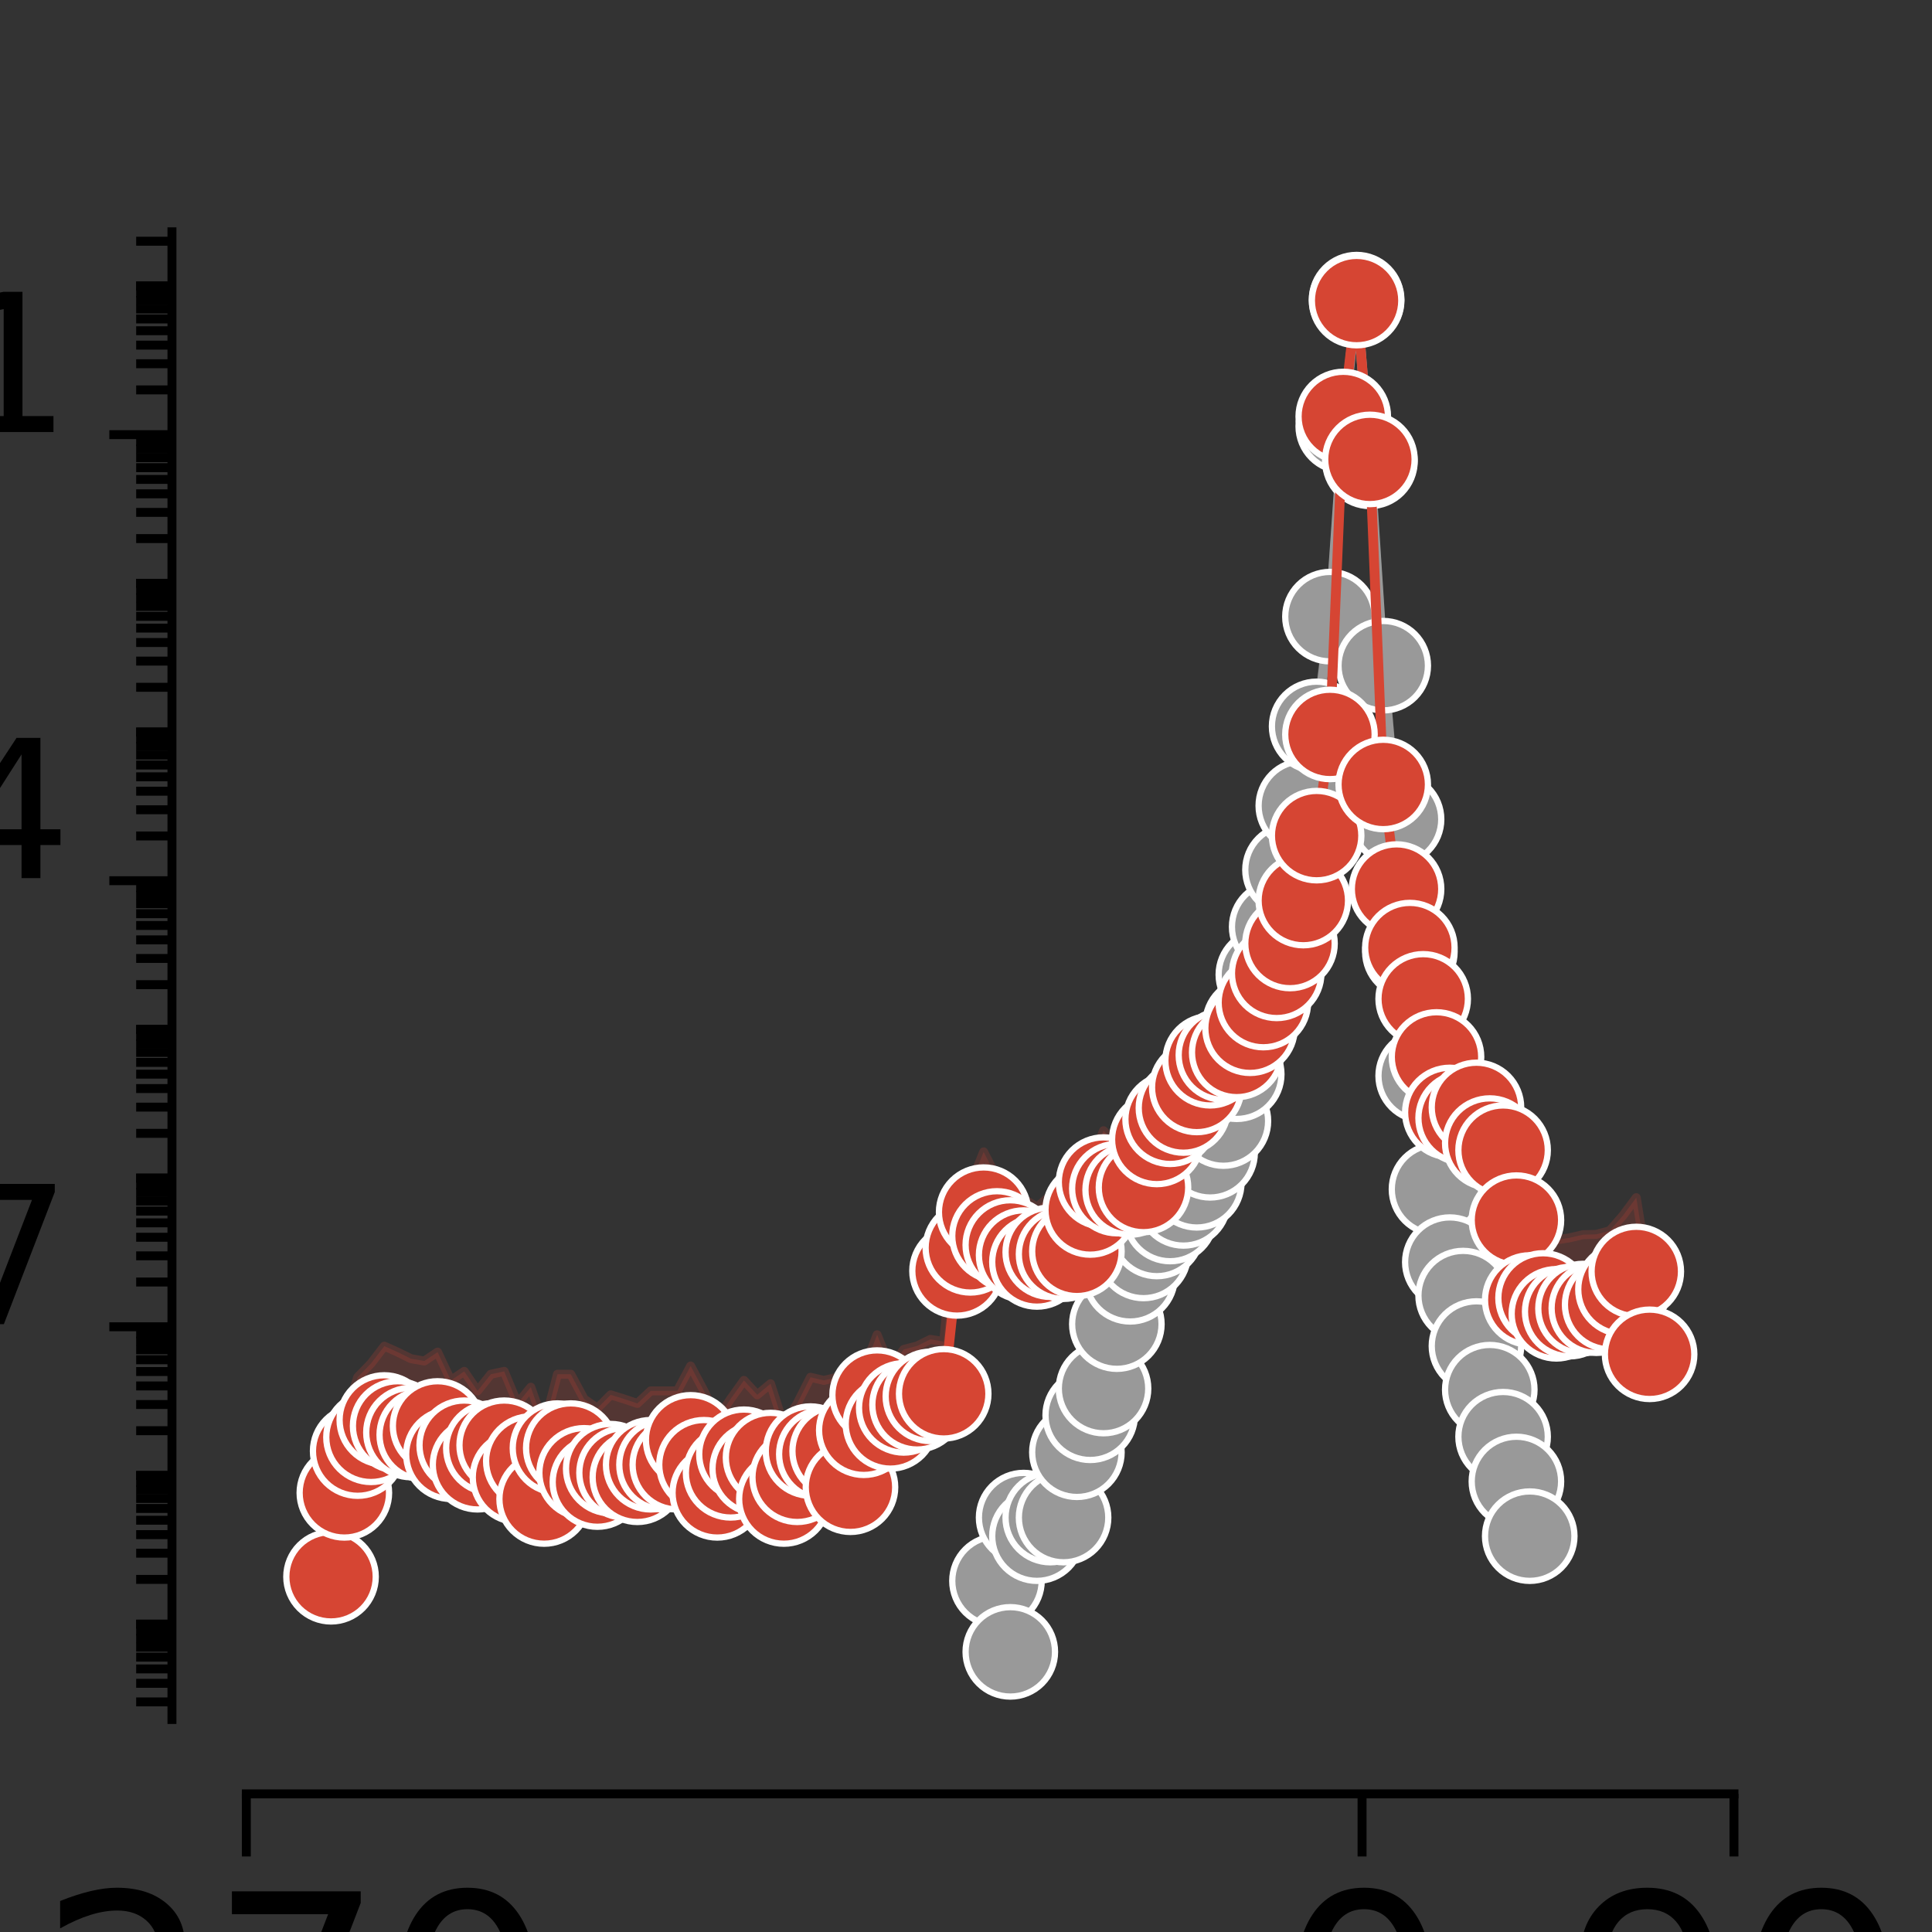 <?xml version="1.0" encoding="utf-8" standalone="no"?>
<!DOCTYPE svg PUBLIC "-//W3C//DTD SVG 1.1//EN"
  "http://www.w3.org/Graphics/SVG/1.1/DTD/svg11.dtd">
<svg xmlns:xlink="http://www.w3.org/1999/xlink" width="216pt" height="216pt" viewBox="0 0 216 216" xmlns="http://www.w3.org/2000/svg" version="1.1">
 <rect x="0" y="0" width="216" height="216" fill="#333333" stroke="none"/>
 <defs>
  <style type="text/css">*{stroke-linejoin: round; stroke-linecap: butt}</style>
 </defs>
 <g id="figure_1">
  <g id="patch_1">
   <path d="M 0 216 
L 216 216 
L 216 0 
L 0 0 
L 0 216 
z
" style="fill: none"/>
  </g>
  <g id="axes_1">
   <g id="patch_2">
    <path d="M 27.54 192.24 
L 193.86 192.24 
L 193.86 25.92 
L 27.54 25.92 
L 27.54 192.24 
z
" style="fill: none"/>
   </g>
   <g id="PolyCollection_1">
    <defs>
     <path id="md80316a86e" d="M 111.463 -45.154 
L 111.463 -39.251 
L 112.953 -31.32 
L 114.442 -46.332 
L 115.931 -44.255 
L 117.42 -46.332 
L 118.909 -46.332 
L 120.398 -53.635 
L 121.887 -57.769 
L 123.376 -60.757 
L 124.865 -67.96 
L 126.354 -73.251 
L 127.843 -75.861 
L 129.332 -78.32 
L 130.821 -79.991 
L 132.311 -81.739 
L 133.8 -83.762 
L 135.289 -87.115 
L 136.778 -90.664 
L 138.267 -95.898 
L 139.756 -101.548 
L 141.245 -107.029 
L 142.734 -112.373 
L 144.223 -118.75 
L 145.712 -125.915 
L 147.201 -134.791 
L 148.69 -147.059 
L 150.179 -168.339 
L 151.669 -182.501 
L 153.158 -164.423 
L 154.647 -141.576 
L 156.136 -124.398 
L 157.625 -109.578 
L 159.114 -95.723 
L 160.603 -83.039 
L 162.092 -74.893 
L 163.581 -71.153 
L 165.07 -65.513 
L 166.559 -60.634 
L 168.048 -55.377 
L 169.537 -50.372 
L 171.026 -44.255 
L 171.026 -48.827 
L 171.026 -48.827 
L 169.537 -53.58 
L 168.048 -57.973 
L 166.559 -62.8 
L 165.07 -67.292 
L 163.581 -73.211 
L 162.092 -77.098 
L 160.603 -85.253 
L 159.114 -97.718 
L 157.625 -111.126 
L 156.136 -125.545 
L 154.647 -142.209 
L 153.158 -164.488 
L 151.669 -182.52 
L 150.179 -168.505 
L 148.69 -147.652 
L 147.201 -136.033 
L 145.712 -127.519 
L 144.223 -120.589 
L 142.734 -114.58 
L 141.245 -109.773 
L 139.756 -104.766 
L 138.267 -99.688 
L 136.778 -95.339 
L 135.289 -93 
L 133.8 -90.886 
L 132.311 -89.489 
L 130.821 -87.926 
L 129.332 -86.348 
L 127.843 -83.814 
L 126.354 -81.025 
L 124.865 -75.656 
L 123.376 -67.268 
L 121.887 -62.147 
L 120.398 -56.902 
L 118.909 -50.41 
L 117.42 -50.41 
L 115.931 -48.827 
L 114.442 -50.41 
L 112.953 -39.737 
L 111.463 -45.154 
z
" style="stroke: #999999; stroke-opacity: 0.2"/>
    </defs>
    <g clip-path="url(#pbb8a753799)">
     <use xlink:href="#md80316a86e" x="0" y="216" style="fill: #999999; fill-opacity: 0.2; stroke: #999999; stroke-opacity: 0.2"/>
    </g>
   </g>
   <g id="PolyCollection_2">
    <defs>
     <path id="m72d1d86fb5" d="M 37.01 -47.973 
L 37.01 -39.717 
L 38.499 -49.097 
L 39.988 -53.766 
L 41.477 -55.307 
L 42.966 -57.244 
L 44.455 -56.577 
L 45.944 -55.842 
L 47.433 -55.58 
L 48.922 -56.577 
L 50.411 -53.413 
L 51.9 -54.422 
L 53.389 -52.24 
L 54.879 -54.101 
L 56.368 -54.422 
L 57.857 -50.838 
L 59.346 -52.653 
L 60.835 -48.409 
L 62.324 -54.101 
L 63.813 -54.101 
L 65.302 -51.336 
L 66.791 -50.303 
L 68.28 -51.802 
L 69.769 -51.336 
L 71.258 -50.838 
L 72.747 -52.24 
L 74.237 -52.24 
L 75.726 -52.24 
L 77.215 -55.024 
L 78.704 -52.24 
L 80.193 -49.097 
L 81.682 -51.336 
L 83.171 -53.413 
L 84.66 -51.802 
L 86.149 -53.043 
L 87.638 -48.409 
L 89.127 -50.838 
L 90.616 -53.766 
L 92.105 -53.413 
L 93.595 -53.766 
L 95.084 -49.725 
L 96.573 -56.096 
L 98.062 -60.028 
L 99.551 -56.806 
L 101.04 -58.596 
L 102.529 -58.94 
L 104.018 -59.883 
L 105.507 -60.171 
L 106.996 -73.91 
L 108.485 -76.491 
L 109.974 -80.482 
L 111.463 -77.822 
L 112.953 -76.809 
L 114.442 -75.679 
L 115.931 -74.913 
L 117.42 -76.002 
L 118.909 -75.778 
L 120.398 -76.097 
L 121.887 -80.725 
L 123.376 -83.844 
L 124.865 -83.115 
L 126.354 -82.954 
L 127.843 -83.238 
L 129.332 -88.609 
L 130.821 -90.863 
L 132.311 -92.124 
L 133.8 -94.421 
L 135.289 -97.408 
L 136.778 -98.041 
L 138.267 -98.336 
L 139.756 -101.041 
L 141.245 -103.911 
L 142.734 -107.176 
L 144.223 -110.515 
L 145.712 -115.315 
L 147.201 -122.576 
L 148.69 -133.89 
L 150.179 -169.436 
L 151.669 -182.393 
L 153.158 -164.637 
L 154.647 -128.296 
L 156.136 -116.603 
L 157.625 -110.057 
L 159.114 -104.327 
L 160.603 -97.831 
L 162.092 -91.626 
L 163.581 -91.005 
L 165.07 -92.191 
L 166.559 -88.204 
L 168.048 -87.41 
L 169.537 -79.588 
L 171.026 -70.659 
L 172.516 -70.887 
L 174.005 -69.114 
L 175.494 -69.356 
L 176.983 -69.704 
L 178.472 -69.742 
L 179.961 -70.144 
L 181.45 -71.847 
L 182.939 -73.846 
L 184.428 -64.586 
L 184.428 -72.842 
L 184.428 -72.842 
L 182.939 -82.102 
L 181.45 -80.103 
L 179.961 -78.4 
L 178.472 -77.998 
L 176.983 -77.96 
L 175.494 -77.612 
L 174.005 -77.37 
L 172.516 -79.143 
L 171.026 -78.847 
L 169.537 -86.354 
L 168.048 -94.328 
L 166.559 -93.939 
L 165.07 -98.279 
L 163.581 -96.783 
L 162.092 -96.868 
L 160.603 -102.447 
L 159.114 -108.364 
L 157.625 -113.143 
L 156.136 -118.979 
L 154.647 -129.483 
L 153.158 -164.698 
L 151.669 -182.404 
L 150.179 -169.482 
L 148.69 -134.45 
L 147.201 -123.616 
L 145.712 -116.584 
L 144.223 -112.11 
L 142.734 -109.016 
L 141.245 -105.902 
L 139.756 -103.213 
L 138.267 -100.787 
L 136.778 -100.705 
L 135.289 -100.405 
L 133.8 -97.64 
L 132.311 -95.909 
L 130.821 -95.344 
L 129.332 -93.392 
L 127.843 -87.738 
L 126.354 -87.467 
L 124.865 -88.045 
L 123.376 -89.588 
L 121.887 -85.804 
L 120.398 -82.073 
L 118.909 -82.087 
L 117.42 -82.316 
L 115.931 -81.039 
L 114.442 -81.975 
L 112.953 -83.281 
L 111.463 -84.308 
L 109.974 -87.219 
L 108.485 -83.517 
L 106.996 -81.684 
L 105.507 -66.011 
L 104.018 -66.26 
L 102.529 -65.519 
L 101.04 -65.132 
L 99.551 -63.078 
L 98.062 -66.773 
L 96.573 -62.852 
L 95.084 -57.195 
L 93.595 -62.022 
L 92.105 -61.67 
L 90.616 -62.022 
L 89.127 -59.095 
L 87.638 -56.665 
L 86.149 -61.299 
L 84.66 -60.059 
L 83.171 -61.67 
L 81.682 -59.593 
L 80.193 -57.354 
L 78.704 -60.496 
L 77.215 -63.281 
L 75.726 -60.496 
L 74.237 -60.496 
L 72.747 -60.496 
L 71.258 -59.095 
L 69.769 -59.593 
L 68.28 -60.059 
L 66.791 -58.56 
L 65.302 -59.593 
L 63.813 -62.358 
L 62.324 -62.358 
L 60.835 -56.665 
L 59.346 -60.909 
L 57.857 -59.095 
L 56.368 -62.679 
L 54.879 -62.358 
L 53.389 -60.496 
L 51.9 -62.679 
L 50.411 -61.67 
L 48.922 -64.833 
L 47.433 -63.836 
L 45.944 -64.099 
L 44.455 -64.833 
L 42.966 -65.5 
L 41.477 -63.564 
L 39.988 -62.022 
L 38.499 -57.354 
L 37.01 -47.973 
z
" style="stroke: #d64533; stroke-opacity: 0.2"/>
    </defs>
    <g clip-path="url(#pbb8a753799)">
     <use xlink:href="#m72d1d86fb5" x="0" y="216" style="fill: #d64533; fill-opacity: 0.2; stroke: #d64533; stroke-opacity: 0.2"/>
    </g>
   </g>
   <g id="matplotlib.axis_1">
    <g id="xtick_1">
     <g id="line2d_1">
      <defs>
       <path id="m7dae327b01" d="M 0 0 
L 0 7 
" style="stroke: #000000"/>
      </defs>
      <g>
       <use xlink:href="#m7dae327b01" x="27.54" y="200.556" style="stroke: #000000"/>
      </g>
     </g>
     <g id="text_1">
      <!-- -270 -->
      <g transform="translate(-6.503 233.851) scale(0.3 -0.3)">
       <defs>
        <path id="DejaVuSans-2d" d="M 313 2009 
L 1997 2009 
L 1997 1497 
L 313 1497 
L 313 2009 
z
" transform="scale(0.016)"/>
        <path id="DejaVuSans-32" d="M 1228 531 
L 3431 531 
L 3431 0 
L 469 0 
L 469 531 
Q 828 903 1448 1529 
Q 2069 2156 2228 2338 
Q 2531 2678 2651 2914 
Q 2772 3150 2772 3378 
Q 2772 3750 2511 3984 
Q 2250 4219 1831 4219 
Q 1534 4219 1204 4116 
Q 875 4013 500 3803 
L 500 4441 
Q 881 4594 1212 4672 
Q 1544 4750 1819 4750 
Q 2544 4750 2975 4387 
Q 3406 4025 3406 3419 
Q 3406 3131 3298 2873 
Q 3191 2616 2906 2266 
Q 2828 2175 2409 1742 
Q 1991 1309 1228 531 
z
" transform="scale(0.016)"/>
        <path id="DejaVuSans-37" d="M 525 4666 
L 3525 4666 
L 3525 4397 
L 1831 0 
L 1172 0 
L 2766 4134 
L 525 4134 
L 525 4666 
z
" transform="scale(0.016)"/>
        <path id="DejaVuSans-30" d="M 2034 4250 
Q 1547 4250 1301 3770 
Q 1056 3291 1056 2328 
Q 1056 1369 1301 889 
Q 1547 409 2034 409 
Q 2525 409 2770 889 
Q 3016 1369 3016 2328 
Q 3016 3291 2770 3770 
Q 2525 4250 2034 4250 
z
M 2034 4750 
Q 2819 4750 3233 4129 
Q 3647 3509 3647 2328 
Q 3647 1150 3233 529 
Q 2819 -91 2034 -91 
Q 1250 -91 836 529 
Q 422 1150 422 2328 
Q 422 3509 836 4129 
Q 1250 4750 2034 4750 
z
" transform="scale(0.016)"/>
       </defs>
       <use xlink:href="#DejaVuSans-2d"/>
       <use xlink:href="#DejaVuSans-32" x="36.084"/>
       <use xlink:href="#DejaVuSans-37" x="99.707"/>
       <use xlink:href="#DejaVuSans-30" x="163.33"/>
      </g>
     </g>
    </g>
    <g id="xtick_2">
     <g id="line2d_2">
      <g>
       <use xlink:href="#m7dae327b01" x="152.28" y="200.556" style="stroke: #000000"/>
      </g>
     </g>
     <g id="text_2">
      <!-- 0 -->
      <g transform="translate(142.736 233.851) scale(0.3 -0.3)">
       <use xlink:href="#DejaVuSans-30"/>
      </g>
     </g>
    </g>
    <g id="xtick_3">
     <g id="line2d_3">
      <g>
       <use xlink:href="#m7dae327b01" x="193.86" y="200.556" style="stroke: #000000"/>
      </g>
     </g>
     <g id="text_3">
      <!-- 90 -->
      <g transform="translate(174.773 233.851) scale(0.3 -0.3)">
       <defs>
        <path id="DejaVuSans-39" d="M 703 97 
L 703 672 
Q 941 559 1184 500 
Q 1428 441 1663 441 
Q 2288 441 2617 861 
Q 2947 1281 2994 2138 
Q 2813 1869 2534 1725 
Q 2256 1581 1919 1581 
Q 1219 1581 811 2004 
Q 403 2428 403 3163 
Q 403 3881 828 4315 
Q 1253 4750 1959 4750 
Q 2769 4750 3195 4129 
Q 3622 3509 3622 2328 
Q 3622 1225 3098 567 
Q 2575 -91 1691 -91 
Q 1453 -91 1209 -44 
Q 966 3 703 97 
z
M 1959 2075 
Q 2384 2075 2632 2365 
Q 2881 2656 2881 3163 
Q 2881 3666 2632 3958 
Q 2384 4250 1959 4250 
Q 1534 4250 1286 3958 
Q 1038 3666 1038 3163 
Q 1038 2656 1286 2365 
Q 1534 2075 1959 2075 
z
" transform="scale(0.016)"/>
       </defs>
       <use xlink:href="#DejaVuSans-39"/>
       <use xlink:href="#DejaVuSans-30" x="63.623"/>
      </g>
     </g>
    </g>
   </g>
   <g id="matplotlib.axis_2">
    <g id="ytick_1">
     <g id="line2d_4">
      <defs>
       <path id="m41b1432b6b" d="M 0 0 
L -7 0 
" style="stroke: #000000"/>
      </defs>
      <g>
       <use xlink:href="#m41b1432b6b" x="19.224" y="148.335" style="stroke: #000000"/>
      </g>
     </g>
     <g id="text_4">
      <!-- $\mathdefault{10^{-7}}$ -->
      <g transform="translate(-61.776 159.733) scale(0.3 -0.3)">
       <defs>
        <path id="DejaVuSans-31" d="M 794 531 
L 1825 531 
L 1825 4091 
L 703 3866 
L 703 4441 
L 1819 4666 
L 2450 4666 
L 2450 531 
L 3481 531 
L 3481 0 
L 794 0 
L 794 531 
z
" transform="scale(0.016)"/>
        <path id="DejaVuSans-2212" d="M 678 2272 
L 4684 2272 
L 4684 1741 
L 678 1741 
L 678 2272 
z
" transform="scale(0.016)"/>
       </defs>
       <use xlink:href="#DejaVuSans-31" transform="translate(0 0.684)"/>
       <use xlink:href="#DejaVuSans-30" transform="translate(63.623 0.684)"/>
       <use xlink:href="#DejaVuSans-2212" transform="translate(128.203 38.966) scale(0.7)"/>
       <use xlink:href="#DejaVuSans-37" transform="translate(186.855 38.966) scale(0.7)"/>
      </g>
     </g>
    </g>
    <g id="ytick_2">
     <g id="line2d_5">
      <g>
       <use xlink:href="#m41b1432b6b" x="19.224" y="98.465" style="stroke: #000000"/>
      </g>
     </g>
     <g id="text_5">
      <!-- $\mathdefault{10^{-4}}$ -->
      <g transform="translate(-61.776 109.863) scale(0.3 -0.3)">
       <defs>
        <path id="DejaVuSans-34" d="M 2419 4116 
L 825 1625 
L 2419 1625 
L 2419 4116 
z
M 2253 4666 
L 3047 4666 
L 3047 1625 
L 3713 1625 
L 3713 1100 
L 3047 1100 
L 3047 0 
L 2419 0 
L 2419 1100 
L 313 1100 
L 313 1709 
L 2253 4666 
z
" transform="scale(0.016)"/>
       </defs>
       <use xlink:href="#DejaVuSans-31" transform="translate(0 0.684)"/>
       <use xlink:href="#DejaVuSans-30" transform="translate(63.623 0.684)"/>
       <use xlink:href="#DejaVuSans-2212" transform="translate(128.203 38.966) scale(0.7)"/>
       <use xlink:href="#DejaVuSans-34" transform="translate(186.855 38.966) scale(0.7)"/>
      </g>
     </g>
    </g>
    <g id="ytick_3">
     <g id="line2d_6">
      <g>
       <use xlink:href="#m41b1432b6b" x="19.224" y="48.595" style="stroke: #000000"/>
      </g>
     </g>
     <g id="text_6">
      <!-- $\mathdefault{10^{-1}}$ -->
      <g transform="translate(-61.776 59.993) scale(0.3 -0.3)">
       <use xlink:href="#DejaVuSans-31" transform="translate(0 0.684)"/>
       <use xlink:href="#DejaVuSans-30" transform="translate(63.623 0.684)"/>
       <use xlink:href="#DejaVuSans-2212" transform="translate(128.203 38.966) scale(0.7)"/>
       <use xlink:href="#DejaVuSans-31" transform="translate(186.855 38.966) scale(0.7)"/>
      </g>
     </g>
    </g>
    <g id="ytick_4">
     <g id="line2d_7">
      <defs>
       <path id="m946d828a6f" d="M 0 0 
L -4 0 
" style="stroke: #000000"/>
      </defs>
      <g>
       <use xlink:href="#m946d828a6f" x="19.224" y="190.274" style="stroke: #000000"/>
      </g>
     </g>
    </g>
    <g id="ytick_5">
     <g id="line2d_8">
      <g>
       <use xlink:href="#m946d828a6f" x="19.224" y="188.197" style="stroke: #000000"/>
      </g>
     </g>
    </g>
    <g id="ytick_6">
     <g id="line2d_9">
      <g>
       <use xlink:href="#m946d828a6f" x="19.224" y="186.586" style="stroke: #000000"/>
      </g>
     </g>
    </g>
    <g id="ytick_7">
     <g id="line2d_10">
      <g>
       <use xlink:href="#m946d828a6f" x="19.224" y="185.269" style="stroke: #000000"/>
      </g>
     </g>
    </g>
    <g id="ytick_8">
     <g id="line2d_11">
      <g>
       <use xlink:href="#m946d828a6f" x="19.224" y="184.157" style="stroke: #000000"/>
      </g>
     </g>
    </g>
    <g id="ytick_9">
     <g id="line2d_12">
      <g>
       <use xlink:href="#m946d828a6f" x="19.224" y="183.193" style="stroke: #000000"/>
      </g>
     </g>
    </g>
    <g id="ytick_10">
     <g id="line2d_13">
      <g>
       <use xlink:href="#m946d828a6f" x="19.224" y="182.342" style="stroke: #000000"/>
      </g>
     </g>
    </g>
    <g id="ytick_11">
     <g id="line2d_14">
      <g>
       <use xlink:href="#m946d828a6f" x="19.224" y="181.582" style="stroke: #000000"/>
      </g>
     </g>
    </g>
    <g id="ytick_12">
     <g id="line2d_15">
      <g>
       <use xlink:href="#m946d828a6f" x="19.224" y="181.582" style="stroke: #000000"/>
      </g>
     </g>
    </g>
    <g id="ytick_13">
     <g id="line2d_16">
      <g>
       <use xlink:href="#m946d828a6f" x="19.224" y="176.577" style="stroke: #000000"/>
      </g>
     </g>
    </g>
    <g id="ytick_14">
     <g id="line2d_17">
      <g>
       <use xlink:href="#m946d828a6f" x="19.224" y="173.65" style="stroke: #000000"/>
      </g>
     </g>
    </g>
    <g id="ytick_15">
     <g id="line2d_18">
      <g>
       <use xlink:href="#m946d828a6f" x="19.224" y="171.573" style="stroke: #000000"/>
      </g>
     </g>
    </g>
    <g id="ytick_16">
     <g id="line2d_19">
      <g>
       <use xlink:href="#m946d828a6f" x="19.224" y="169.962" style="stroke: #000000"/>
      </g>
     </g>
    </g>
    <g id="ytick_17">
     <g id="line2d_20">
      <g>
       <use xlink:href="#m946d828a6f" x="19.224" y="168.646" style="stroke: #000000"/>
      </g>
     </g>
    </g>
    <g id="ytick_18">
     <g id="line2d_21">
      <g>
       <use xlink:href="#m946d828a6f" x="19.224" y="167.533" style="stroke: #000000"/>
      </g>
     </g>
    </g>
    <g id="ytick_19">
     <g id="line2d_22">
      <g>
       <use xlink:href="#m946d828a6f" x="19.224" y="166.569" style="stroke: #000000"/>
      </g>
     </g>
    </g>
    <g id="ytick_20">
     <g id="line2d_23">
      <g>
       <use xlink:href="#m946d828a6f" x="19.224" y="165.719" style="stroke: #000000"/>
      </g>
     </g>
    </g>
    <g id="ytick_21">
     <g id="line2d_24">
      <g>
       <use xlink:href="#m946d828a6f" x="19.224" y="164.958" style="stroke: #000000"/>
      </g>
     </g>
    </g>
    <g id="ytick_22">
     <g id="line2d_25">
      <g>
       <use xlink:href="#m946d828a6f" x="19.224" y="164.958" style="stroke: #000000"/>
      </g>
     </g>
    </g>
    <g id="ytick_23">
     <g id="line2d_26">
      <g>
       <use xlink:href="#m946d828a6f" x="19.224" y="159.954" style="stroke: #000000"/>
      </g>
     </g>
    </g>
    <g id="ytick_24">
     <g id="line2d_27">
      <g>
       <use xlink:href="#m946d828a6f" x="19.224" y="157.027" style="stroke: #000000"/>
      </g>
     </g>
    </g>
    <g id="ytick_25">
     <g id="line2d_28">
      <g>
       <use xlink:href="#m946d828a6f" x="19.224" y="154.95" style="stroke: #000000"/>
      </g>
     </g>
    </g>
    <g id="ytick_26">
     <g id="line2d_29">
      <g>
       <use xlink:href="#m946d828a6f" x="19.224" y="153.339" style="stroke: #000000"/>
      </g>
     </g>
    </g>
    <g id="ytick_27">
     <g id="line2d_30">
      <g>
       <use xlink:href="#m946d828a6f" x="19.224" y="152.023" style="stroke: #000000"/>
      </g>
     </g>
    </g>
    <g id="ytick_28">
     <g id="line2d_31">
      <g>
       <use xlink:href="#m946d828a6f" x="19.224" y="150.91" style="stroke: #000000"/>
      </g>
     </g>
    </g>
    <g id="ytick_29">
     <g id="line2d_32">
      <g>
       <use xlink:href="#m946d828a6f" x="19.224" y="149.946" style="stroke: #000000"/>
      </g>
     </g>
    </g>
    <g id="ytick_30">
     <g id="line2d_33">
      <g>
       <use xlink:href="#m946d828a6f" x="19.224" y="149.096" style="stroke: #000000"/>
      </g>
     </g>
    </g>
    <g id="ytick_31">
     <g id="line2d_34">
      <g>
       <use xlink:href="#m946d828a6f" x="19.224" y="143.331" style="stroke: #000000"/>
      </g>
     </g>
    </g>
    <g id="ytick_32">
     <g id="line2d_35">
      <g>
       <use xlink:href="#m946d828a6f" x="19.224" y="140.404" style="stroke: #000000"/>
      </g>
     </g>
    </g>
    <g id="ytick_33">
     <g id="line2d_36">
      <g>
       <use xlink:href="#m946d828a6f" x="19.224" y="138.327" style="stroke: #000000"/>
      </g>
     </g>
    </g>
    <g id="ytick_34">
     <g id="line2d_37">
      <g>
       <use xlink:href="#m946d828a6f" x="19.224" y="136.716" style="stroke: #000000"/>
      </g>
     </g>
    </g>
    <g id="ytick_35">
     <g id="line2d_38">
      <g>
       <use xlink:href="#m946d828a6f" x="19.224" y="135.4" style="stroke: #000000"/>
      </g>
     </g>
    </g>
    <g id="ytick_36">
     <g id="line2d_39">
      <g>
       <use xlink:href="#m946d828a6f" x="19.224" y="134.287" style="stroke: #000000"/>
      </g>
     </g>
    </g>
    <g id="ytick_37">
     <g id="line2d_40">
      <g>
       <use xlink:href="#m946d828a6f" x="19.224" y="133.323" style="stroke: #000000"/>
      </g>
     </g>
    </g>
    <g id="ytick_38">
     <g id="line2d_41">
      <g>
       <use xlink:href="#m946d828a6f" x="19.224" y="132.472" style="stroke: #000000"/>
      </g>
     </g>
    </g>
    <g id="ytick_39">
     <g id="line2d_42">
      <g>
       <use xlink:href="#m946d828a6f" x="19.224" y="131.712" style="stroke: #000000"/>
      </g>
     </g>
    </g>
    <g id="ytick_40">
     <g id="line2d_43">
      <g>
       <use xlink:href="#m946d828a6f" x="19.224" y="131.712" style="stroke: #000000"/>
      </g>
     </g>
    </g>
    <g id="ytick_41">
     <g id="line2d_44">
      <g>
       <use xlink:href="#m946d828a6f" x="19.224" y="126.708" style="stroke: #000000"/>
      </g>
     </g>
    </g>
    <g id="ytick_42">
     <g id="line2d_45">
      <g>
       <use xlink:href="#m946d828a6f" x="19.224" y="123.78" style="stroke: #000000"/>
      </g>
     </g>
    </g>
    <g id="ytick_43">
     <g id="line2d_46">
      <g>
       <use xlink:href="#m946d828a6f" x="19.224" y="121.704" style="stroke: #000000"/>
      </g>
     </g>
    </g>
    <g id="ytick_44">
     <g id="line2d_47">
      <g>
       <use xlink:href="#m946d828a6f" x="19.224" y="120.093" style="stroke: #000000"/>
      </g>
     </g>
    </g>
    <g id="ytick_45">
     <g id="line2d_48">
      <g>
       <use xlink:href="#m946d828a6f" x="19.224" y="118.776" style="stroke: #000000"/>
      </g>
     </g>
    </g>
    <g id="ytick_46">
     <g id="line2d_49">
      <g>
       <use xlink:href="#m946d828a6f" x="19.224" y="117.663" style="stroke: #000000"/>
      </g>
     </g>
    </g>
    <g id="ytick_47">
     <g id="line2d_50">
      <g>
       <use xlink:href="#m946d828a6f" x="19.224" y="116.699" style="stroke: #000000"/>
      </g>
     </g>
    </g>
    <g id="ytick_48">
     <g id="line2d_51">
      <g>
       <use xlink:href="#m946d828a6f" x="19.224" y="115.849" style="stroke: #000000"/>
      </g>
     </g>
    </g>
    <g id="ytick_49">
     <g id="line2d_52">
      <g>
       <use xlink:href="#m946d828a6f" x="19.224" y="115.088" style="stroke: #000000"/>
      </g>
     </g>
    </g>
    <g id="ytick_50">
     <g id="line2d_53">
      <g>
       <use xlink:href="#m946d828a6f" x="19.224" y="115.088" style="stroke: #000000"/>
      </g>
     </g>
    </g>
    <g id="ytick_51">
     <g id="line2d_54">
      <g>
       <use xlink:href="#m946d828a6f" x="19.224" y="110.084" style="stroke: #000000"/>
      </g>
     </g>
    </g>
    <g id="ytick_52">
     <g id="line2d_55">
      <g>
       <use xlink:href="#m946d828a6f" x="19.224" y="107.157" style="stroke: #000000"/>
      </g>
     </g>
    </g>
    <g id="ytick_53">
     <g id="line2d_56">
      <g>
       <use xlink:href="#m946d828a6f" x="19.224" y="105.08" style="stroke: #000000"/>
      </g>
     </g>
    </g>
    <g id="ytick_54">
     <g id="line2d_57">
      <g>
       <use xlink:href="#m946d828a6f" x="19.224" y="103.469" style="stroke: #000000"/>
      </g>
     </g>
    </g>
    <g id="ytick_55">
     <g id="line2d_58">
      <g>
       <use xlink:href="#m946d828a6f" x="19.224" y="102.153" style="stroke: #000000"/>
      </g>
     </g>
    </g>
    <g id="ytick_56">
     <g id="line2d_59">
      <g>
       <use xlink:href="#m946d828a6f" x="19.224" y="101.04" style="stroke: #000000"/>
      </g>
     </g>
    </g>
    <g id="ytick_57">
     <g id="line2d_60">
      <g>
       <use xlink:href="#m946d828a6f" x="19.224" y="100.076" style="stroke: #000000"/>
      </g>
     </g>
    </g>
    <g id="ytick_58">
     <g id="line2d_61">
      <g>
       <use xlink:href="#m946d828a6f" x="19.224" y="99.226" style="stroke: #000000"/>
      </g>
     </g>
    </g>
    <g id="ytick_59">
     <g id="line2d_62">
      <g>
       <use xlink:href="#m946d828a6f" x="19.224" y="93.461" style="stroke: #000000"/>
      </g>
     </g>
    </g>
    <g id="ytick_60">
     <g id="line2d_63">
      <g>
       <use xlink:href="#m946d828a6f" x="19.224" y="90.534" style="stroke: #000000"/>
      </g>
     </g>
    </g>
    <g id="ytick_61">
     <g id="line2d_64">
      <g>
       <use xlink:href="#m946d828a6f" x="19.224" y="88.457" style="stroke: #000000"/>
      </g>
     </g>
    </g>
    <g id="ytick_62">
     <g id="line2d_65">
      <g>
       <use xlink:href="#m946d828a6f" x="19.224" y="86.846" style="stroke: #000000"/>
      </g>
     </g>
    </g>
    <g id="ytick_63">
     <g id="line2d_66">
      <g>
       <use xlink:href="#m946d828a6f" x="19.224" y="85.53" style="stroke: #000000"/>
      </g>
     </g>
    </g>
    <g id="ytick_64">
     <g id="line2d_67">
      <g>
       <use xlink:href="#m946d828a6f" x="19.224" y="84.417" style="stroke: #000000"/>
      </g>
     </g>
    </g>
    <g id="ytick_65">
     <g id="line2d_68">
      <g>
       <use xlink:href="#m946d828a6f" x="19.224" y="83.453" style="stroke: #000000"/>
      </g>
     </g>
    </g>
    <g id="ytick_66">
     <g id="line2d_69">
      <g>
       <use xlink:href="#m946d828a6f" x="19.224" y="82.603" style="stroke: #000000"/>
      </g>
     </g>
    </g>
    <g id="ytick_67">
     <g id="line2d_70">
      <g>
       <use xlink:href="#m946d828a6f" x="19.224" y="81.842" style="stroke: #000000"/>
      </g>
     </g>
    </g>
    <g id="ytick_68">
     <g id="line2d_71">
      <g>
       <use xlink:href="#m946d828a6f" x="19.224" y="81.842" style="stroke: #000000"/>
      </g>
     </g>
    </g>
    <g id="ytick_69">
     <g id="line2d_72">
      <g>
       <use xlink:href="#m946d828a6f" x="19.224" y="76.838" style="stroke: #000000"/>
      </g>
     </g>
    </g>
    <g id="ytick_70">
     <g id="line2d_73">
      <g>
       <use xlink:href="#m946d828a6f" x="19.224" y="73.911" style="stroke: #000000"/>
      </g>
     </g>
    </g>
    <g id="ytick_71">
     <g id="line2d_74">
      <g>
       <use xlink:href="#m946d828a6f" x="19.224" y="71.834" style="stroke: #000000"/>
      </g>
     </g>
    </g>
    <g id="ytick_72">
     <g id="line2d_75">
      <g>
       <use xlink:href="#m946d828a6f" x="19.224" y="70.223" style="stroke: #000000"/>
      </g>
     </g>
    </g>
    <g id="ytick_73">
     <g id="line2d_76">
      <g>
       <use xlink:href="#m946d828a6f" x="19.224" y="68.906" style="stroke: #000000"/>
      </g>
     </g>
    </g>
    <g id="ytick_74">
     <g id="line2d_77">
      <g>
       <use xlink:href="#m946d828a6f" x="19.224" y="67.794" style="stroke: #000000"/>
      </g>
     </g>
    </g>
    <g id="ytick_75">
     <g id="line2d_78">
      <g>
       <use xlink:href="#m946d828a6f" x="19.224" y="66.83" style="stroke: #000000"/>
      </g>
     </g>
    </g>
    <g id="ytick_76">
     <g id="line2d_79">
      <g>
       <use xlink:href="#m946d828a6f" x="19.224" y="65.979" style="stroke: #000000"/>
      </g>
     </g>
    </g>
    <g id="ytick_77">
     <g id="line2d_80">
      <g>
       <use xlink:href="#m946d828a6f" x="19.224" y="65.219" style="stroke: #000000"/>
      </g>
     </g>
    </g>
    <g id="ytick_78">
     <g id="line2d_81">
      <g>
       <use xlink:href="#m946d828a6f" x="19.224" y="65.219" style="stroke: #000000"/>
      </g>
     </g>
    </g>
    <g id="ytick_79">
     <g id="line2d_82">
      <g>
       <use xlink:href="#m946d828a6f" x="19.224" y="60.215" style="stroke: #000000"/>
      </g>
     </g>
    </g>
    <g id="ytick_80">
     <g id="line2d_83">
      <g>
       <use xlink:href="#m946d828a6f" x="19.224" y="57.287" style="stroke: #000000"/>
      </g>
     </g>
    </g>
    <g id="ytick_81">
     <g id="line2d_84">
      <g>
       <use xlink:href="#m946d828a6f" x="19.224" y="55.21" style="stroke: #000000"/>
      </g>
     </g>
    </g>
    <g id="ytick_82">
     <g id="line2d_85">
      <g>
       <use xlink:href="#m946d828a6f" x="19.224" y="53.599" style="stroke: #000000"/>
      </g>
     </g>
    </g>
    <g id="ytick_83">
     <g id="line2d_86">
      <g>
       <use xlink:href="#m946d828a6f" x="19.224" y="52.283" style="stroke: #000000"/>
      </g>
     </g>
    </g>
    <g id="ytick_84">
     <g id="line2d_87">
      <g>
       <use xlink:href="#m946d828a6f" x="19.224" y="51.17" style="stroke: #000000"/>
      </g>
     </g>
    </g>
    <g id="ytick_85">
     <g id="line2d_88">
      <g>
       <use xlink:href="#m946d828a6f" x="19.224" y="50.206" style="stroke: #000000"/>
      </g>
     </g>
    </g>
    <g id="ytick_86">
     <g id="line2d_89">
      <g>
       <use xlink:href="#m946d828a6f" x="19.224" y="49.356" style="stroke: #000000"/>
      </g>
     </g>
    </g>
    <g id="ytick_87">
     <g id="line2d_90">
      <g>
       <use xlink:href="#m946d828a6f" x="19.224" y="43.591" style="stroke: #000000"/>
      </g>
     </g>
    </g>
    <g id="ytick_88">
     <g id="line2d_91">
      <g>
       <use xlink:href="#m946d828a6f" x="19.224" y="40.664" style="stroke: #000000"/>
      </g>
     </g>
    </g>
    <g id="ytick_89">
     <g id="line2d_92">
      <g>
       <use xlink:href="#m946d828a6f" x="19.224" y="38.587" style="stroke: #000000"/>
      </g>
     </g>
    </g>
    <g id="ytick_90">
     <g id="line2d_93">
      <g>
       <use xlink:href="#m946d828a6f" x="19.224" y="36.976" style="stroke: #000000"/>
      </g>
     </g>
    </g>
    <g id="ytick_91">
     <g id="line2d_94">
      <g>
       <use xlink:href="#m946d828a6f" x="19.224" y="35.66" style="stroke: #000000"/>
      </g>
     </g>
    </g>
    <g id="ytick_92">
     <g id="line2d_95">
      <g>
       <use xlink:href="#m946d828a6f" x="19.224" y="34.547" style="stroke: #000000"/>
      </g>
     </g>
    </g>
    <g id="ytick_93">
     <g id="line2d_96">
      <g>
       <use xlink:href="#m946d828a6f" x="19.224" y="33.583" style="stroke: #000000"/>
      </g>
     </g>
    </g>
    <g id="ytick_94">
     <g id="line2d_97">
      <g>
       <use xlink:href="#m946d828a6f" x="19.224" y="32.733" style="stroke: #000000"/>
      </g>
     </g>
    </g>
    <g id="ytick_95">
     <g id="line2d_98">
      <g>
       <use xlink:href="#m946d828a6f" x="19.224" y="31.972" style="stroke: #000000"/>
      </g>
     </g>
    </g>
    <g id="ytick_96">
     <g id="line2d_99">
      <g>
       <use xlink:href="#m946d828a6f" x="19.224" y="31.972" style="stroke: #000000"/>
      </g>
     </g>
    </g>
    <g id="ytick_97">
     <g id="line2d_100">
      <g>
       <use xlink:href="#m946d828a6f" x="19.224" y="26.968" style="stroke: #000000"/>
      </g>
     </g>
    </g>
   </g>
   <g id="line2d_101">
    <path d="M 111.463 176.749 
L 112.953 184.68 
L 114.442 169.668 
L 115.931 171.745 
L 117.42 169.668 
L 118.909 169.668 
L 120.398 162.365 
L 121.887 158.231 
L 123.376 155.243 
L 124.865 148.04 
L 126.354 142.749 
L 127.843 140.139 
L 129.332 137.68 
L 130.821 136.009 
L 132.311 134.261 
L 133.8 132.238 
L 135.289 128.885 
L 136.778 125.336 
L 138.267 120.102 
L 139.756 114.452 
L 141.245 108.971 
L 142.734 103.627 
L 144.223 97.25 
L 145.712 90.085 
L 147.201 81.209 
L 148.69 68.941 
L 150.179 47.661 
L 151.669 33.499 
L 153.158 51.577 
L 154.647 74.424 
L 156.136 91.602 
L 157.625 106.422 
L 159.114 120.277 
L 160.603 132.961 
L 162.092 141.107 
L 163.581 144.847 
L 165.07 150.487 
L 166.559 155.366 
L 168.048 160.623 
L 169.537 165.628 
L 171.026 171.745 
" clip-path="url(#pbb8a753799)" style="fill: none; stroke: #999999; stroke-width: 1.1; stroke-linecap: square"/>
    <defs>
     <path id="m5603c5a7bb" d="M 0 5 
C 1.326 5 2.598 4.473 3.536 3.536 
C 4.473 2.598 5 1.326 5 0 
C 5 -1.326 4.473 -2.598 3.536 -3.536 
C 2.598 -4.473 1.326 -5 0 -5 
C -1.326 -5 -2.598 -4.473 -3.536 -3.536 
C -4.473 -2.598 -5 -1.326 -5 0 
C -5 1.326 -4.473 2.598 -3.536 3.536 
C -2.598 4.473 -1.326 5 0 5 
z
" style="stroke: #ffffff; stroke-width: 0.7"/>
    </defs>
    <g clip-path="url(#pbb8a753799)">
     <use xlink:href="#m5603c5a7bb" x="111.463" y="176.749" style="fill: #999999; stroke: #ffffff; stroke-width: 0.7"/>
     <use xlink:href="#m5603c5a7bb" x="112.953" y="184.68" style="fill: #999999; stroke: #ffffff; stroke-width: 0.7"/>
     <use xlink:href="#m5603c5a7bb" x="114.442" y="169.668" style="fill: #999999; stroke: #ffffff; stroke-width: 0.7"/>
     <use xlink:href="#m5603c5a7bb" x="115.931" y="171.745" style="fill: #999999; stroke: #ffffff; stroke-width: 0.7"/>
     <use xlink:href="#m5603c5a7bb" x="117.42" y="169.668" style="fill: #999999; stroke: #ffffff; stroke-width: 0.7"/>
     <use xlink:href="#m5603c5a7bb" x="118.909" y="169.668" style="fill: #999999; stroke: #ffffff; stroke-width: 0.7"/>
     <use xlink:href="#m5603c5a7bb" x="120.398" y="162.365" style="fill: #999999; stroke: #ffffff; stroke-width: 0.7"/>
     <use xlink:href="#m5603c5a7bb" x="121.887" y="158.231" style="fill: #999999; stroke: #ffffff; stroke-width: 0.7"/>
     <use xlink:href="#m5603c5a7bb" x="123.376" y="155.243" style="fill: #999999; stroke: #ffffff; stroke-width: 0.7"/>
     <use xlink:href="#m5603c5a7bb" x="124.865" y="148.04" style="fill: #999999; stroke: #ffffff; stroke-width: 0.7"/>
     <use xlink:href="#m5603c5a7bb" x="126.354" y="142.749" style="fill: #999999; stroke: #ffffff; stroke-width: 0.7"/>
     <use xlink:href="#m5603c5a7bb" x="127.843" y="140.139" style="fill: #999999; stroke: #ffffff; stroke-width: 0.7"/>
     <use xlink:href="#m5603c5a7bb" x="129.332" y="137.68" style="fill: #999999; stroke: #ffffff; stroke-width: 0.7"/>
     <use xlink:href="#m5603c5a7bb" x="130.821" y="136.009" style="fill: #999999; stroke: #ffffff; stroke-width: 0.7"/>
     <use xlink:href="#m5603c5a7bb" x="132.311" y="134.261" style="fill: #999999; stroke: #ffffff; stroke-width: 0.7"/>
     <use xlink:href="#m5603c5a7bb" x="133.8" y="132.238" style="fill: #999999; stroke: #ffffff; stroke-width: 0.7"/>
     <use xlink:href="#m5603c5a7bb" x="135.289" y="128.885" style="fill: #999999; stroke: #ffffff; stroke-width: 0.7"/>
     <use xlink:href="#m5603c5a7bb" x="136.778" y="125.336" style="fill: #999999; stroke: #ffffff; stroke-width: 0.7"/>
     <use xlink:href="#m5603c5a7bb" x="138.267" y="120.102" style="fill: #999999; stroke: #ffffff; stroke-width: 0.7"/>
     <use xlink:href="#m5603c5a7bb" x="139.756" y="114.452" style="fill: #999999; stroke: #ffffff; stroke-width: 0.7"/>
     <use xlink:href="#m5603c5a7bb" x="141.245" y="108.971" style="fill: #999999; stroke: #ffffff; stroke-width: 0.7"/>
     <use xlink:href="#m5603c5a7bb" x="142.734" y="103.627" style="fill: #999999; stroke: #ffffff; stroke-width: 0.7"/>
     <use xlink:href="#m5603c5a7bb" x="144.223" y="97.25" style="fill: #999999; stroke: #ffffff; stroke-width: 0.7"/>
     <use xlink:href="#m5603c5a7bb" x="145.712" y="90.085" style="fill: #999999; stroke: #ffffff; stroke-width: 0.7"/>
     <use xlink:href="#m5603c5a7bb" x="147.201" y="81.209" style="fill: #999999; stroke: #ffffff; stroke-width: 0.7"/>
     <use xlink:href="#m5603c5a7bb" x="148.69" y="68.941" style="fill: #999999; stroke: #ffffff; stroke-width: 0.7"/>
     <use xlink:href="#m5603c5a7bb" x="150.179" y="47.661" style="fill: #999999; stroke: #ffffff; stroke-width: 0.7"/>
     <use xlink:href="#m5603c5a7bb" x="151.669" y="33.499" style="fill: #999999; stroke: #ffffff; stroke-width: 0.7"/>
     <use xlink:href="#m5603c5a7bb" x="153.158" y="51.577" style="fill: #999999; stroke: #ffffff; stroke-width: 0.7"/>
     <use xlink:href="#m5603c5a7bb" x="154.647" y="74.424" style="fill: #999999; stroke: #ffffff; stroke-width: 0.7"/>
     <use xlink:href="#m5603c5a7bb" x="156.136" y="91.602" style="fill: #999999; stroke: #ffffff; stroke-width: 0.7"/>
     <use xlink:href="#m5603c5a7bb" x="157.625" y="106.422" style="fill: #999999; stroke: #ffffff; stroke-width: 0.7"/>
     <use xlink:href="#m5603c5a7bb" x="159.114" y="120.277" style="fill: #999999; stroke: #ffffff; stroke-width: 0.7"/>
     <use xlink:href="#m5603c5a7bb" x="160.603" y="132.961" style="fill: #999999; stroke: #ffffff; stroke-width: 0.7"/>
     <use xlink:href="#m5603c5a7bb" x="162.092" y="141.107" style="fill: #999999; stroke: #ffffff; stroke-width: 0.7"/>
     <use xlink:href="#m5603c5a7bb" x="163.581" y="144.847" style="fill: #999999; stroke: #ffffff; stroke-width: 0.7"/>
     <use xlink:href="#m5603c5a7bb" x="165.07" y="150.487" style="fill: #999999; stroke: #ffffff; stroke-width: 0.7"/>
     <use xlink:href="#m5603c5a7bb" x="166.559" y="155.366" style="fill: #999999; stroke: #ffffff; stroke-width: 0.7"/>
     <use xlink:href="#m5603c5a7bb" x="168.048" y="160.623" style="fill: #999999; stroke: #ffffff; stroke-width: 0.7"/>
     <use xlink:href="#m5603c5a7bb" x="169.537" y="165.628" style="fill: #999999; stroke: #ffffff; stroke-width: 0.7"/>
     <use xlink:href="#m5603c5a7bb" x="171.026" y="171.745" style="fill: #999999; stroke: #ffffff; stroke-width: 0.7"/>
    </g>
   </g>
   <g id="line2d_102">
    <path d="M 37.01 176.283 
L 38.499 166.903 
L 39.988 162.234 
L 41.477 160.693 
L 42.966 158.756 
L 44.455 159.423 
L 45.944 160.158 
L 47.433 160.42 
L 48.922 159.423 
L 50.411 162.587 
L 51.9 161.578 
L 53.389 163.76 
L 54.879 161.899 
L 56.368 161.578 
L 57.857 165.162 
L 59.346 163.347 
L 60.835 167.591 
L 62.324 161.899 
L 63.813 161.899 
L 65.302 164.664 
L 66.791 165.697 
L 68.28 164.198 
L 69.769 164.664 
L 71.258 165.162 
L 72.747 163.76 
L 74.237 163.76 
L 75.726 163.76 
L 77.215 160.976 
L 78.704 163.76 
L 80.193 166.903 
L 81.682 164.664 
L 83.171 162.587 
L 84.66 164.198 
L 86.149 162.957 
L 87.638 167.591 
L 89.127 165.162 
L 90.616 162.234 
L 92.105 162.587 
L 93.595 162.234 
L 95.084 166.275 
L 96.573 159.904 
L 98.062 155.972 
L 99.551 159.194 
L 101.04 157.404 
L 102.529 157.06 
L 104.018 156.117 
L 105.507 155.829 
L 106.996 142.09 
L 108.485 139.509 
L 109.974 135.518 
L 111.463 138.178 
L 112.953 139.191 
L 114.442 140.321 
L 115.931 141.087 
L 117.42 139.998 
L 118.909 140.222 
L 120.398 139.903 
L 121.887 135.275 
L 123.376 132.156 
L 124.865 132.885 
L 126.354 133.046 
L 127.843 132.762 
L 129.332 127.391 
L 130.821 125.137 
L 132.311 123.876 
L 133.8 121.579 
L 135.289 118.592 
L 136.778 117.959 
L 138.267 117.664 
L 139.756 114.959 
L 141.245 112.089 
L 142.734 108.824 
L 144.223 105.485 
L 145.712 100.685 
L 147.201 93.424 
L 148.69 82.11 
L 150.179 46.564 
L 151.669 33.607 
L 153.158 51.363 
L 154.647 87.704 
L 156.136 99.397 
L 157.625 105.943 
L 159.114 111.673 
L 160.603 118.169 
L 162.092 124.374 
L 163.581 124.995 
L 165.07 123.809 
L 166.559 127.796 
L 168.048 128.59 
L 169.537 136.412 
L 171.026 145.341 
L 172.516 145.113 
L 174.005 146.886 
L 175.494 146.644 
L 176.983 146.296 
L 178.472 146.258 
L 179.961 145.856 
L 181.45 144.153 
L 182.939 142.154 
L 184.428 151.414 
" clip-path="url(#pbb8a753799)" style="fill: none; stroke: #d64533; stroke-width: 1.1; stroke-linecap: square"/>
    <defs>
     <path id="m097712a5f7" d="M 0 5 
C 1.326 5 2.598 4.473 3.536 3.536 
C 4.473 2.598 5 1.326 5 0 
C 5 -1.326 4.473 -2.598 3.536 -3.536 
C 2.598 -4.473 1.326 -5 0 -5 
C -1.326 -5 -2.598 -4.473 -3.536 -3.536 
C -4.473 -2.598 -5 -1.326 -5 0 
C -5 1.326 -4.473 2.598 -3.536 3.536 
C -2.598 4.473 -1.326 5 0 5 
z
" style="stroke: #ffffff; stroke-width: 0.7"/>
    </defs>
    <g clip-path="url(#pbb8a753799)">
     <use xlink:href="#m097712a5f7" x="37.01" y="176.283" style="fill: #d64533; stroke: #ffffff; stroke-width: 0.7"/>
     <use xlink:href="#m097712a5f7" x="38.499" y="166.903" style="fill: #d64533; stroke: #ffffff; stroke-width: 0.7"/>
     <use xlink:href="#m097712a5f7" x="39.988" y="162.234" style="fill: #d64533; stroke: #ffffff; stroke-width: 0.7"/>
     <use xlink:href="#m097712a5f7" x="41.477" y="160.693" style="fill: #d64533; stroke: #ffffff; stroke-width: 0.7"/>
     <use xlink:href="#m097712a5f7" x="42.966" y="158.756" style="fill: #d64533; stroke: #ffffff; stroke-width: 0.7"/>
     <use xlink:href="#m097712a5f7" x="44.455" y="159.423" style="fill: #d64533; stroke: #ffffff; stroke-width: 0.7"/>
     <use xlink:href="#m097712a5f7" x="45.944" y="160.158" style="fill: #d64533; stroke: #ffffff; stroke-width: 0.7"/>
     <use xlink:href="#m097712a5f7" x="47.433" y="160.42" style="fill: #d64533; stroke: #ffffff; stroke-width: 0.7"/>
     <use xlink:href="#m097712a5f7" x="48.922" y="159.423" style="fill: #d64533; stroke: #ffffff; stroke-width: 0.7"/>
     <use xlink:href="#m097712a5f7" x="50.411" y="162.587" style="fill: #d64533; stroke: #ffffff; stroke-width: 0.7"/>
     <use xlink:href="#m097712a5f7" x="51.9" y="161.578" style="fill: #d64533; stroke: #ffffff; stroke-width: 0.7"/>
     <use xlink:href="#m097712a5f7" x="53.389" y="163.76" style="fill: #d64533; stroke: #ffffff; stroke-width: 0.7"/>
     <use xlink:href="#m097712a5f7" x="54.879" y="161.899" style="fill: #d64533; stroke: #ffffff; stroke-width: 0.7"/>
     <use xlink:href="#m097712a5f7" x="56.368" y="161.578" style="fill: #d64533; stroke: #ffffff; stroke-width: 0.7"/>
     <use xlink:href="#m097712a5f7" x="57.857" y="165.162" style="fill: #d64533; stroke: #ffffff; stroke-width: 0.7"/>
     <use xlink:href="#m097712a5f7" x="59.346" y="163.347" style="fill: #d64533; stroke: #ffffff; stroke-width: 0.7"/>
     <use xlink:href="#m097712a5f7" x="60.835" y="167.591" style="fill: #d64533; stroke: #ffffff; stroke-width: 0.7"/>
     <use xlink:href="#m097712a5f7" x="62.324" y="161.899" style="fill: #d64533; stroke: #ffffff; stroke-width: 0.7"/>
     <use xlink:href="#m097712a5f7" x="63.813" y="161.899" style="fill: #d64533; stroke: #ffffff; stroke-width: 0.7"/>
     <use xlink:href="#m097712a5f7" x="65.302" y="164.664" style="fill: #d64533; stroke: #ffffff; stroke-width: 0.7"/>
     <use xlink:href="#m097712a5f7" x="66.791" y="165.697" style="fill: #d64533; stroke: #ffffff; stroke-width: 0.7"/>
     <use xlink:href="#m097712a5f7" x="68.28" y="164.198" style="fill: #d64533; stroke: #ffffff; stroke-width: 0.7"/>
     <use xlink:href="#m097712a5f7" x="69.769" y="164.664" style="fill: #d64533; stroke: #ffffff; stroke-width: 0.7"/>
     <use xlink:href="#m097712a5f7" x="71.258" y="165.162" style="fill: #d64533; stroke: #ffffff; stroke-width: 0.7"/>
     <use xlink:href="#m097712a5f7" x="72.747" y="163.76" style="fill: #d64533; stroke: #ffffff; stroke-width: 0.7"/>
     <use xlink:href="#m097712a5f7" x="74.237" y="163.76" style="fill: #d64533; stroke: #ffffff; stroke-width: 0.7"/>
     <use xlink:href="#m097712a5f7" x="75.726" y="163.76" style="fill: #d64533; stroke: #ffffff; stroke-width: 0.7"/>
     <use xlink:href="#m097712a5f7" x="77.215" y="160.976" style="fill: #d64533; stroke: #ffffff; stroke-width: 0.7"/>
     <use xlink:href="#m097712a5f7" x="78.704" y="163.76" style="fill: #d64533; stroke: #ffffff; stroke-width: 0.7"/>
     <use xlink:href="#m097712a5f7" x="80.193" y="166.903" style="fill: #d64533; stroke: #ffffff; stroke-width: 0.7"/>
     <use xlink:href="#m097712a5f7" x="81.682" y="164.664" style="fill: #d64533; stroke: #ffffff; stroke-width: 0.7"/>
     <use xlink:href="#m097712a5f7" x="83.171" y="162.587" style="fill: #d64533; stroke: #ffffff; stroke-width: 0.7"/>
     <use xlink:href="#m097712a5f7" x="84.66" y="164.198" style="fill: #d64533; stroke: #ffffff; stroke-width: 0.7"/>
     <use xlink:href="#m097712a5f7" x="86.149" y="162.957" style="fill: #d64533; stroke: #ffffff; stroke-width: 0.7"/>
     <use xlink:href="#m097712a5f7" x="87.638" y="167.591" style="fill: #d64533; stroke: #ffffff; stroke-width: 0.7"/>
     <use xlink:href="#m097712a5f7" x="89.127" y="165.162" style="fill: #d64533; stroke: #ffffff; stroke-width: 0.7"/>
     <use xlink:href="#m097712a5f7" x="90.616" y="162.234" style="fill: #d64533; stroke: #ffffff; stroke-width: 0.7"/>
     <use xlink:href="#m097712a5f7" x="92.105" y="162.587" style="fill: #d64533; stroke: #ffffff; stroke-width: 0.7"/>
     <use xlink:href="#m097712a5f7" x="93.595" y="162.234" style="fill: #d64533; stroke: #ffffff; stroke-width: 0.7"/>
     <use xlink:href="#m097712a5f7" x="95.084" y="166.275" style="fill: #d64533; stroke: #ffffff; stroke-width: 0.7"/>
     <use xlink:href="#m097712a5f7" x="96.573" y="159.904" style="fill: #d64533; stroke: #ffffff; stroke-width: 0.7"/>
     <use xlink:href="#m097712a5f7" x="98.062" y="155.972" style="fill: #d64533; stroke: #ffffff; stroke-width: 0.7"/>
     <use xlink:href="#m097712a5f7" x="99.551" y="159.194" style="fill: #d64533; stroke: #ffffff; stroke-width: 0.7"/>
     <use xlink:href="#m097712a5f7" x="101.04" y="157.404" style="fill: #d64533; stroke: #ffffff; stroke-width: 0.7"/>
     <use xlink:href="#m097712a5f7" x="102.529" y="157.06" style="fill: #d64533; stroke: #ffffff; stroke-width: 0.7"/>
     <use xlink:href="#m097712a5f7" x="104.018" y="156.117" style="fill: #d64533; stroke: #ffffff; stroke-width: 0.7"/>
     <use xlink:href="#m097712a5f7" x="105.507" y="155.829" style="fill: #d64533; stroke: #ffffff; stroke-width: 0.7"/>
     <use xlink:href="#m097712a5f7" x="106.996" y="142.09" style="fill: #d64533; stroke: #ffffff; stroke-width: 0.7"/>
     <use xlink:href="#m097712a5f7" x="108.485" y="139.509" style="fill: #d64533; stroke: #ffffff; stroke-width: 0.7"/>
     <use xlink:href="#m097712a5f7" x="109.974" y="135.518" style="fill: #d64533; stroke: #ffffff; stroke-width: 0.7"/>
     <use xlink:href="#m097712a5f7" x="111.463" y="138.178" style="fill: #d64533; stroke: #ffffff; stroke-width: 0.7"/>
     <use xlink:href="#m097712a5f7" x="112.953" y="139.191" style="fill: #d64533; stroke: #ffffff; stroke-width: 0.7"/>
     <use xlink:href="#m097712a5f7" x="114.442" y="140.321" style="fill: #d64533; stroke: #ffffff; stroke-width: 0.7"/>
     <use xlink:href="#m097712a5f7" x="115.931" y="141.087" style="fill: #d64533; stroke: #ffffff; stroke-width: 0.7"/>
     <use xlink:href="#m097712a5f7" x="117.42" y="139.998" style="fill: #d64533; stroke: #ffffff; stroke-width: 0.7"/>
     <use xlink:href="#m097712a5f7" x="118.909" y="140.222" style="fill: #d64533; stroke: #ffffff; stroke-width: 0.7"/>
     <use xlink:href="#m097712a5f7" x="120.398" y="139.903" style="fill: #d64533; stroke: #ffffff; stroke-width: 0.7"/>
     <use xlink:href="#m097712a5f7" x="121.887" y="135.275" style="fill: #d64533; stroke: #ffffff; stroke-width: 0.7"/>
     <use xlink:href="#m097712a5f7" x="123.376" y="132.156" style="fill: #d64533; stroke: #ffffff; stroke-width: 0.7"/>
     <use xlink:href="#m097712a5f7" x="124.865" y="132.885" style="fill: #d64533; stroke: #ffffff; stroke-width: 0.7"/>
     <use xlink:href="#m097712a5f7" x="126.354" y="133.046" style="fill: #d64533; stroke: #ffffff; stroke-width: 0.7"/>
     <use xlink:href="#m097712a5f7" x="127.843" y="132.762" style="fill: #d64533; stroke: #ffffff; stroke-width: 0.7"/>
     <use xlink:href="#m097712a5f7" x="129.332" y="127.391" style="fill: #d64533; stroke: #ffffff; stroke-width: 0.7"/>
     <use xlink:href="#m097712a5f7" x="130.821" y="125.137" style="fill: #d64533; stroke: #ffffff; stroke-width: 0.7"/>
     <use xlink:href="#m097712a5f7" x="132.311" y="123.876" style="fill: #d64533; stroke: #ffffff; stroke-width: 0.7"/>
     <use xlink:href="#m097712a5f7" x="133.8" y="121.579" style="fill: #d64533; stroke: #ffffff; stroke-width: 0.7"/>
     <use xlink:href="#m097712a5f7" x="135.289" y="118.592" style="fill: #d64533; stroke: #ffffff; stroke-width: 0.7"/>
     <use xlink:href="#m097712a5f7" x="136.778" y="117.959" style="fill: #d64533; stroke: #ffffff; stroke-width: 0.7"/>
     <use xlink:href="#m097712a5f7" x="138.267" y="117.664" style="fill: #d64533; stroke: #ffffff; stroke-width: 0.7"/>
     <use xlink:href="#m097712a5f7" x="139.756" y="114.959" style="fill: #d64533; stroke: #ffffff; stroke-width: 0.7"/>
     <use xlink:href="#m097712a5f7" x="141.245" y="112.089" style="fill: #d64533; stroke: #ffffff; stroke-width: 0.7"/>
     <use xlink:href="#m097712a5f7" x="142.734" y="108.824" style="fill: #d64533; stroke: #ffffff; stroke-width: 0.7"/>
     <use xlink:href="#m097712a5f7" x="144.223" y="105.485" style="fill: #d64533; stroke: #ffffff; stroke-width: 0.7"/>
     <use xlink:href="#m097712a5f7" x="145.712" y="100.685" style="fill: #d64533; stroke: #ffffff; stroke-width: 0.7"/>
     <use xlink:href="#m097712a5f7" x="147.201" y="93.424" style="fill: #d64533; stroke: #ffffff; stroke-width: 0.7"/>
     <use xlink:href="#m097712a5f7" x="148.69" y="82.11" style="fill: #d64533; stroke: #ffffff; stroke-width: 0.7"/>
     <use xlink:href="#m097712a5f7" x="150.179" y="46.564" style="fill: #d64533; stroke: #ffffff; stroke-width: 0.7"/>
     <use xlink:href="#m097712a5f7" x="151.669" y="33.607" style="fill: #d64533; stroke: #ffffff; stroke-width: 0.7"/>
     <use xlink:href="#m097712a5f7" x="153.158" y="51.363" style="fill: #d64533; stroke: #ffffff; stroke-width: 0.7"/>
     <use xlink:href="#m097712a5f7" x="154.647" y="87.704" style="fill: #d64533; stroke: #ffffff; stroke-width: 0.7"/>
     <use xlink:href="#m097712a5f7" x="156.136" y="99.397" style="fill: #d64533; stroke: #ffffff; stroke-width: 0.7"/>
     <use xlink:href="#m097712a5f7" x="157.625" y="105.943" style="fill: #d64533; stroke: #ffffff; stroke-width: 0.7"/>
     <use xlink:href="#m097712a5f7" x="159.114" y="111.673" style="fill: #d64533; stroke: #ffffff; stroke-width: 0.7"/>
     <use xlink:href="#m097712a5f7" x="160.603" y="118.169" style="fill: #d64533; stroke: #ffffff; stroke-width: 0.7"/>
     <use xlink:href="#m097712a5f7" x="162.092" y="124.374" style="fill: #d64533; stroke: #ffffff; stroke-width: 0.7"/>
     <use xlink:href="#m097712a5f7" x="163.581" y="124.995" style="fill: #d64533; stroke: #ffffff; stroke-width: 0.7"/>
     <use xlink:href="#m097712a5f7" x="165.07" y="123.809" style="fill: #d64533; stroke: #ffffff; stroke-width: 0.7"/>
     <use xlink:href="#m097712a5f7" x="166.559" y="127.796" style="fill: #d64533; stroke: #ffffff; stroke-width: 0.7"/>
     <use xlink:href="#m097712a5f7" x="168.048" y="128.59" style="fill: #d64533; stroke: #ffffff; stroke-width: 0.7"/>
     <use xlink:href="#m097712a5f7" x="169.537" y="136.412" style="fill: #d64533; stroke: #ffffff; stroke-width: 0.7"/>
     <use xlink:href="#m097712a5f7" x="171.026" y="145.341" style="fill: #d64533; stroke: #ffffff; stroke-width: 0.7"/>
     <use xlink:href="#m097712a5f7" x="172.516" y="145.113" style="fill: #d64533; stroke: #ffffff; stroke-width: 0.7"/>
     <use xlink:href="#m097712a5f7" x="174.005" y="146.886" style="fill: #d64533; stroke: #ffffff; stroke-width: 0.7"/>
     <use xlink:href="#m097712a5f7" x="175.494" y="146.644" style="fill: #d64533; stroke: #ffffff; stroke-width: 0.7"/>
     <use xlink:href="#m097712a5f7" x="176.983" y="146.296" style="fill: #d64533; stroke: #ffffff; stroke-width: 0.7"/>
     <use xlink:href="#m097712a5f7" x="178.472" y="146.258" style="fill: #d64533; stroke: #ffffff; stroke-width: 0.7"/>
     <use xlink:href="#m097712a5f7" x="179.961" y="145.856" style="fill: #d64533; stroke: #ffffff; stroke-width: 0.7"/>
     <use xlink:href="#m097712a5f7" x="181.45" y="144.153" style="fill: #d64533; stroke: #ffffff; stroke-width: 0.7"/>
     <use xlink:href="#m097712a5f7" x="182.939" y="142.154" style="fill: #d64533; stroke: #ffffff; stroke-width: 0.7"/>
     <use xlink:href="#m097712a5f7" x="184.428" y="151.414" style="fill: #d64533; stroke: #ffffff; stroke-width: 0.7"/>
    </g>
   </g>
   <g id="patch_3">
    <path d="M 19.224 192.24 
L 19.224 25.92 
" style="fill: none; stroke: #000000; stroke-linejoin: miter; stroke-linecap: square"/>
   </g>
   <g id="patch_4">
    <path d="M 27.54 200.556 
L 193.86 200.556 
" style="fill: none; stroke: #000000; stroke-linejoin: miter; stroke-linecap: square"/>
   </g>
  </g>
 </g>
 <defs>
  <clipPath id="pbb8a753799">
   <rect x="27.54" y="25.92" width="166.32" height="166.32"/>
  </clipPath>
 </defs>
</svg>
